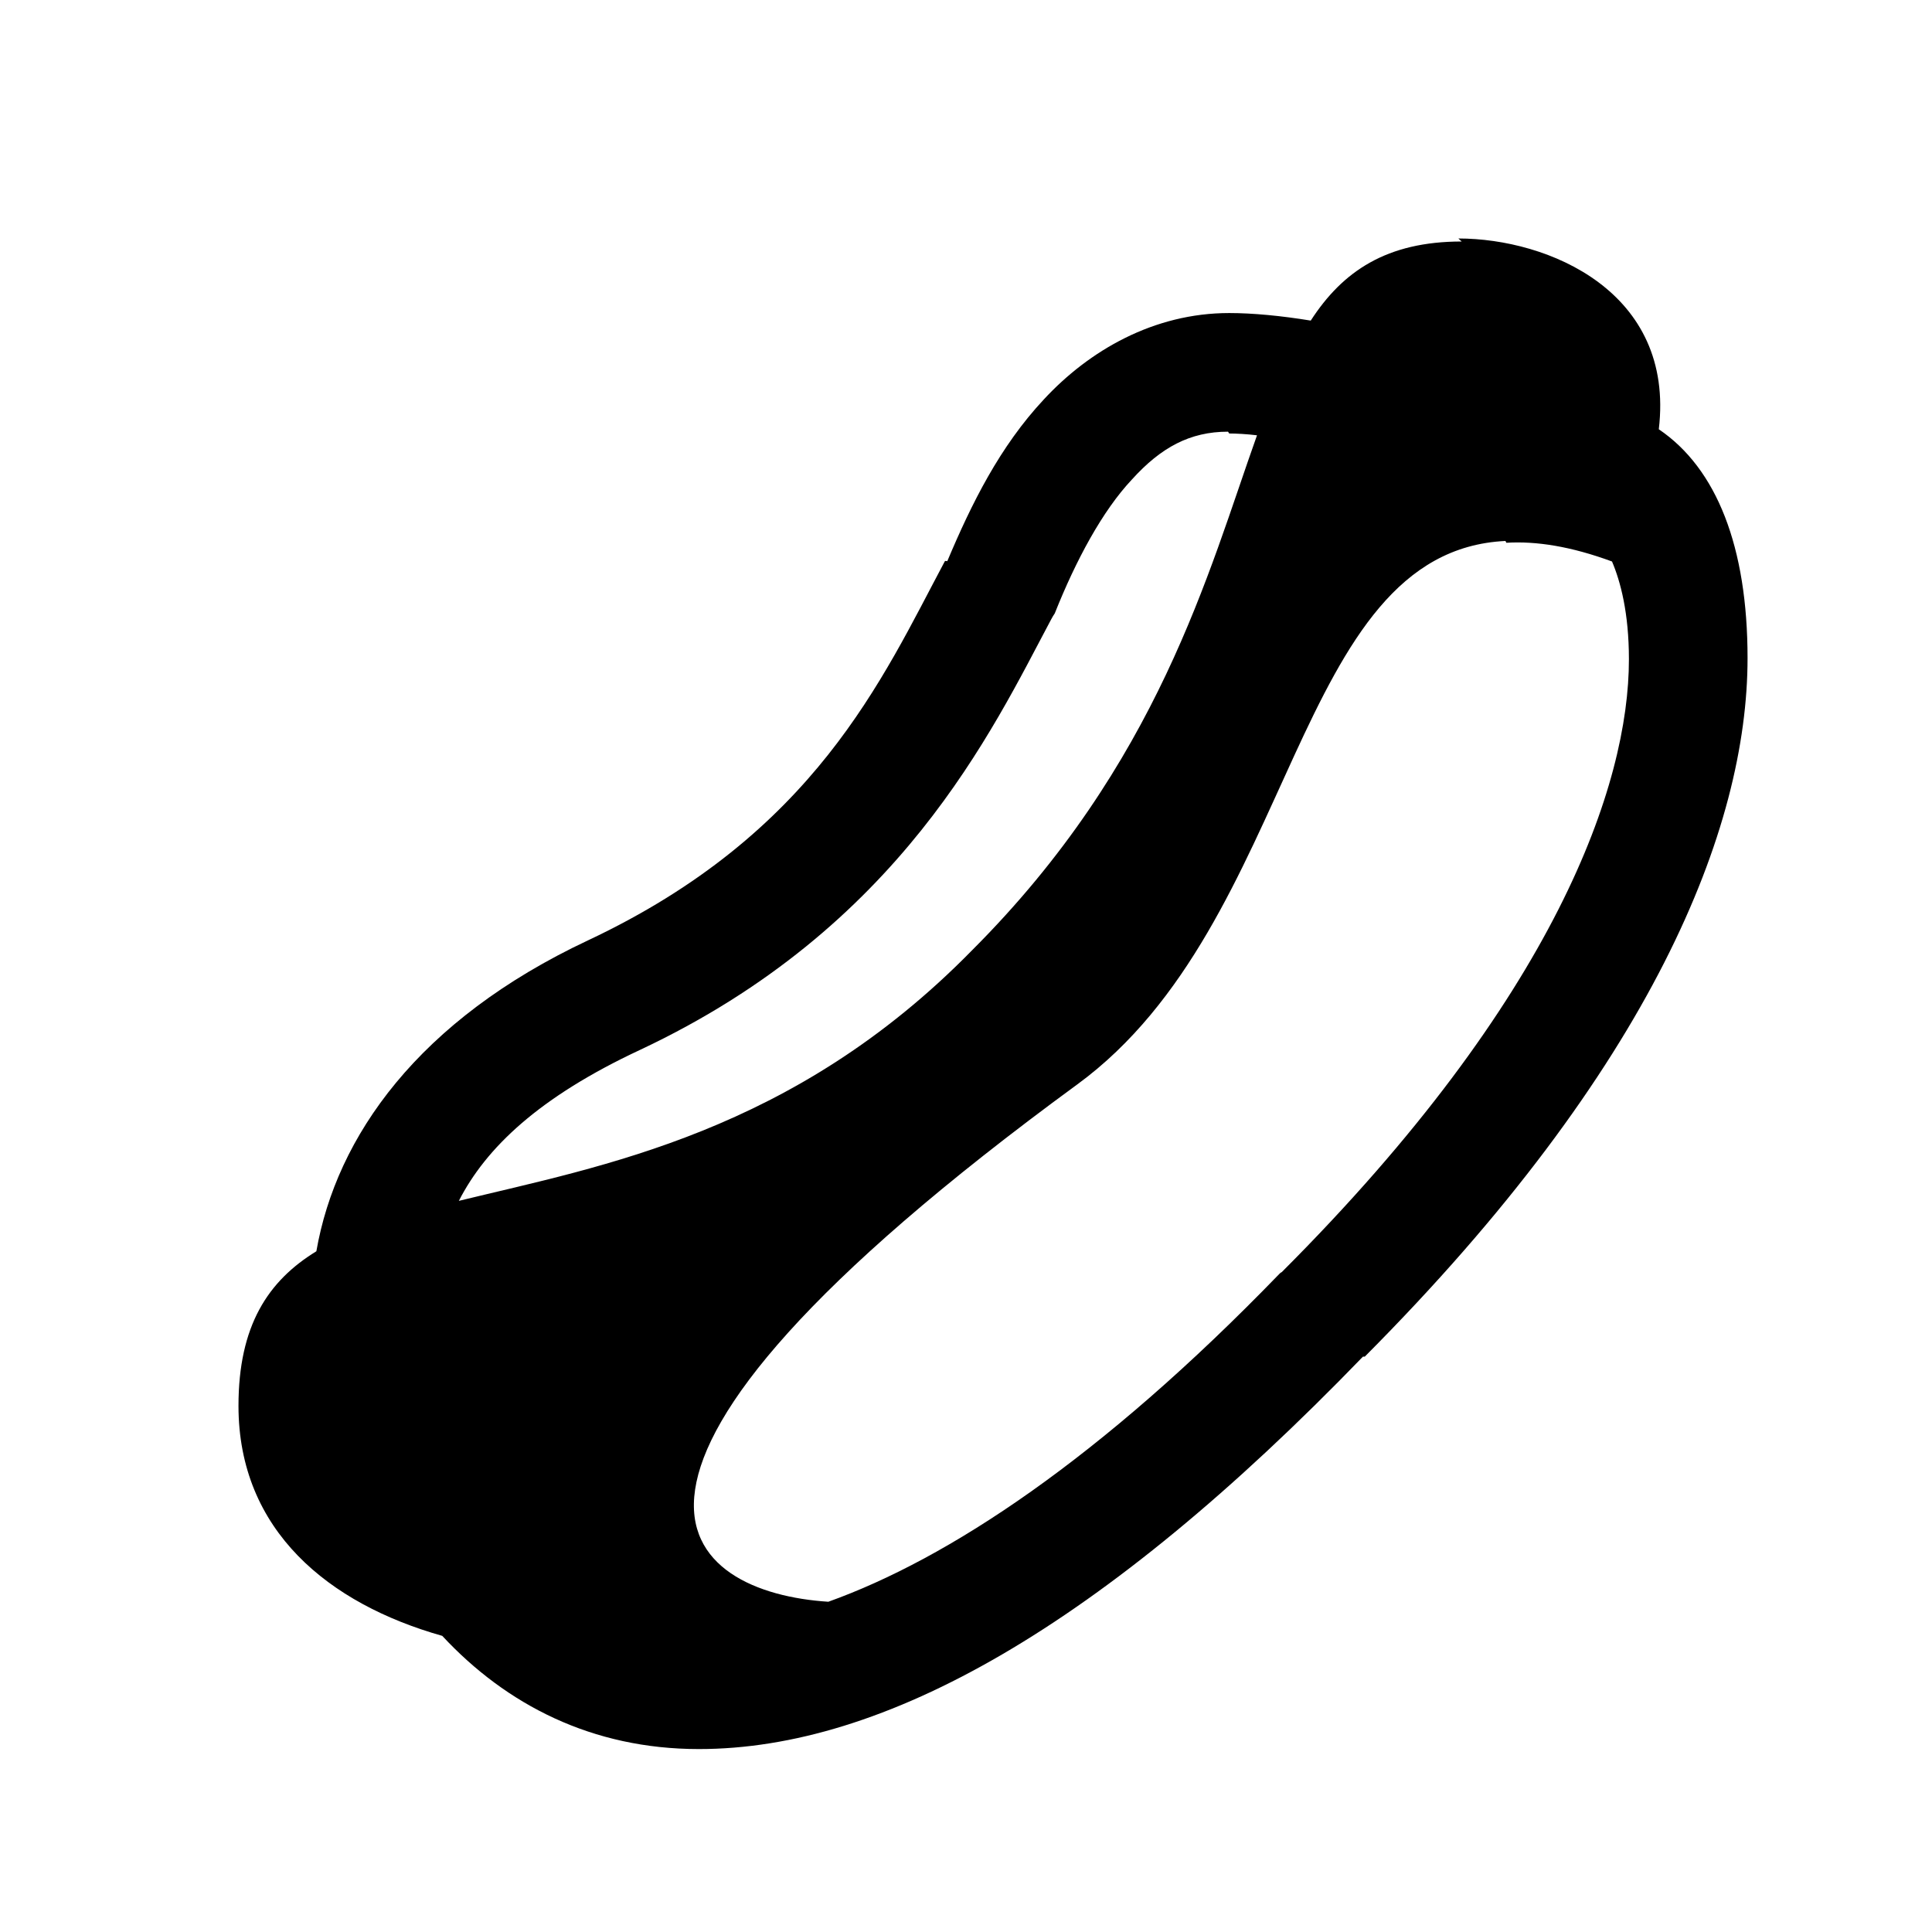 <svg viewBox="0 0 32 32" xmlns="http://www.w3.org/2000/svg"><path d="M24.21 4c-1.24 0-1.97.49-2.5 1.31 -.49-.08-.96-.125-1.35-.125 -1.25 0-2.32.62-3.07 1.43 -.73.78-1.2 1.73-1.6 2.68 -.01 0-.03-.01-.04 0 -1.04 1.95-2.15 4.51-5.91 6.28 -2.81 1.32-4.17 3.25-4.5 5.15 -.8.49-1.29 1.23-1.29 2.56 0 2.07 1.5 3.28 3.375 3.81 1.06 1.14 2.48 1.875 4.25 1.875 3.07 0 6.67-2.02 11-6.5h.03c4.77-4.79 6.34-8.75 6.34-11.57 0-1.84-.51-3.14-1.47-3.79 .27-2.28-1.83-3.16-3.32-3.16Zm-3.85 3.18c.12 0 .3.01.46.03 -.81 2.27-1.63 5.44-4.72 8.53 -2.96 3.02-6.125 3.57-8.5 4.15 .45-.88 1.33-1.72 3-2.5 4.32-2.03 5.83-5.29 6.81-7.13 .02-.04.04-.07.06-.1 .35-.88.79-1.7 1.28-2.22 .48-.53.96-.79 1.59-.79Zm4.59 1.81c.5-.03 1.07.06 1.75.31 .14.33.28.85.28 1.62 0 2.07-1.2 5.6-5.75 10.15 -.02.01-.02.01-.04.03 -2.97 3.07-5.49 4.72-7.47 5.43 -2.34-.15-4.92-1.95 4.125-8.57 3.66-2.68 3.55-8.83 7.09-9Z"/></svg>